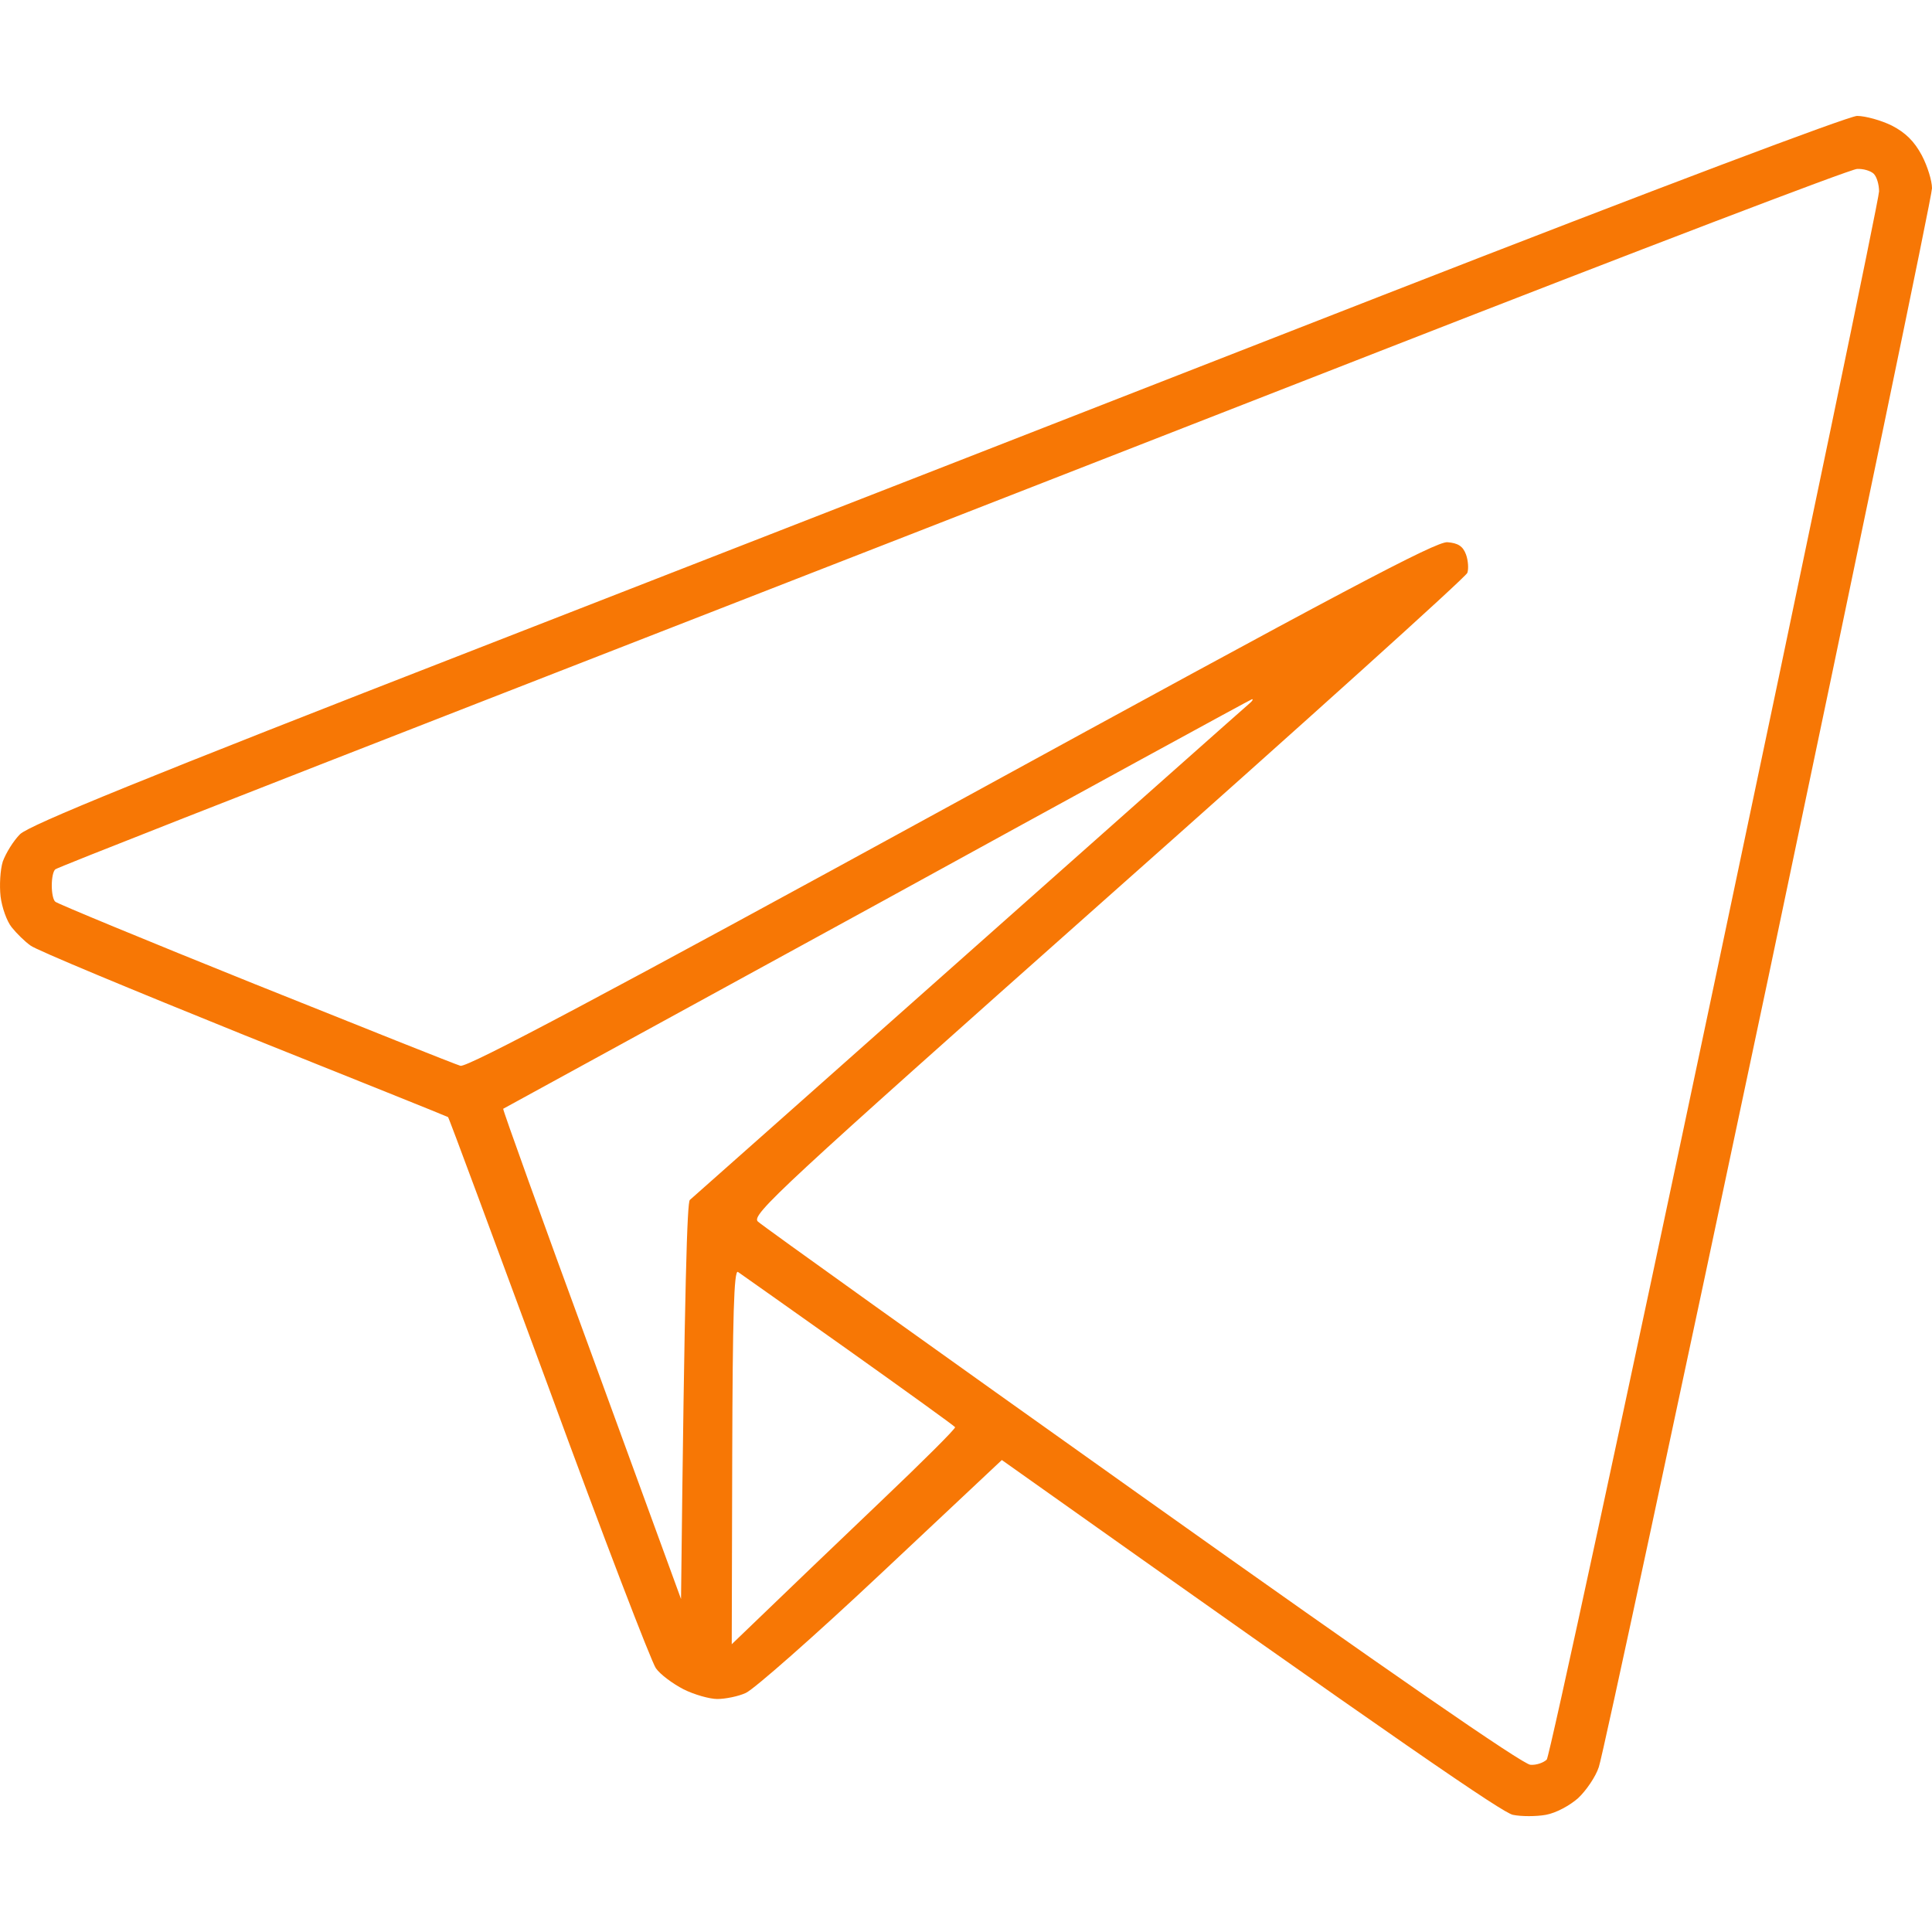 <svg width="20" height="20" viewBox="0 0 20 20" fill="none" xmlns="http://www.w3.org/2000/svg">
<path fill-rule="evenodd" clip-rule="evenodd" d="M19.224 1.2C19.31 1.2 19.475 1.246 19.584 1.3C19.726 1.373 19.817 1.463 19.895 1.609C19.954 1.722 20 1.872 20 1.949C20 2.026 19.237 5.69 18.31 10.098C17.378 14.506 16.588 18.192 16.551 18.292C16.519 18.392 16.419 18.537 16.337 18.614C16.25 18.691 16.108 18.768 16.003 18.787C15.903 18.805 15.747 18.805 15.661 18.787C15.555 18.764 14.601 18.115 10.371 15.114L9.119 16.29C8.434 16.934 7.804 17.488 7.721 17.525C7.644 17.561 7.507 17.588 7.425 17.588C7.347 17.588 7.187 17.543 7.077 17.488C6.963 17.429 6.835 17.334 6.79 17.27C6.744 17.207 6.241 15.899 5.68 14.365C5.113 12.831 4.647 11.569 4.638 11.564C4.634 11.559 3.683 11.178 2.528 10.715C1.372 10.248 0.376 9.835 0.317 9.789C0.258 9.748 0.171 9.662 0.12 9.598C0.07 9.535 0.02 9.394 0.006 9.281C-0.007 9.167 0.002 9.004 0.029 8.918C0.061 8.831 0.139 8.704 0.207 8.636C0.303 8.541 1.495 8.055 4.949 6.711C7.489 5.722 11.7 4.078 14.313 3.057C17.186 1.936 19.128 1.205 19.224 1.2V1.2ZM5.04 7.242C2.605 8.191 0.591 8.981 0.573 8.999C0.55 9.017 0.536 9.09 0.536 9.167C0.536 9.244 0.55 9.317 0.573 9.335C0.591 9.353 1.523 9.739 2.642 10.189C3.761 10.638 4.716 11.019 4.766 11.033C4.83 11.056 6.283 10.284 9.85 8.332C13.916 6.107 14.866 5.604 14.984 5.613C15.094 5.622 15.144 5.654 15.176 5.74C15.199 5.803 15.204 5.89 15.19 5.93C15.172 5.976 13.495 7.488 11.463 9.29C8.06 12.313 7.776 12.576 7.845 12.645C7.886 12.685 9.677 13.966 11.823 15.491C14.377 17.307 15.77 18.269 15.843 18.269C15.907 18.274 15.98 18.246 16.012 18.215C16.04 18.183 16.825 14.547 17.757 10.13C18.689 5.717 19.452 2.054 19.452 1.981C19.452 1.913 19.429 1.831 19.397 1.799C19.365 1.768 19.287 1.745 19.224 1.749C19.16 1.749 16.939 2.598 14.29 3.633C11.641 4.668 7.475 6.294 5.04 7.242ZM5.209 11.478C5.2 11.478 5.611 12.622 6.123 14.015L7.05 16.553C7.087 13.23 7.114 12.449 7.141 12.422C7.169 12.399 8.471 11.242 10.042 9.848C11.613 8.454 12.915 7.297 12.938 7.279C12.965 7.256 12.975 7.238 12.961 7.238C12.952 7.238 11.207 8.191 9.083 9.358C6.959 10.52 5.218 11.473 5.209 11.478ZM7.575 17.021C8.16 16.458 8.685 15.954 9.115 15.545C9.549 15.132 9.896 14.787 9.887 14.774C9.878 14.76 9.38 14.401 8.781 13.975C8.178 13.548 7.667 13.185 7.639 13.167C7.598 13.144 7.584 13.625 7.58 15.078L7.575 17.021Z" fill="#F77705"/>
</svg>
